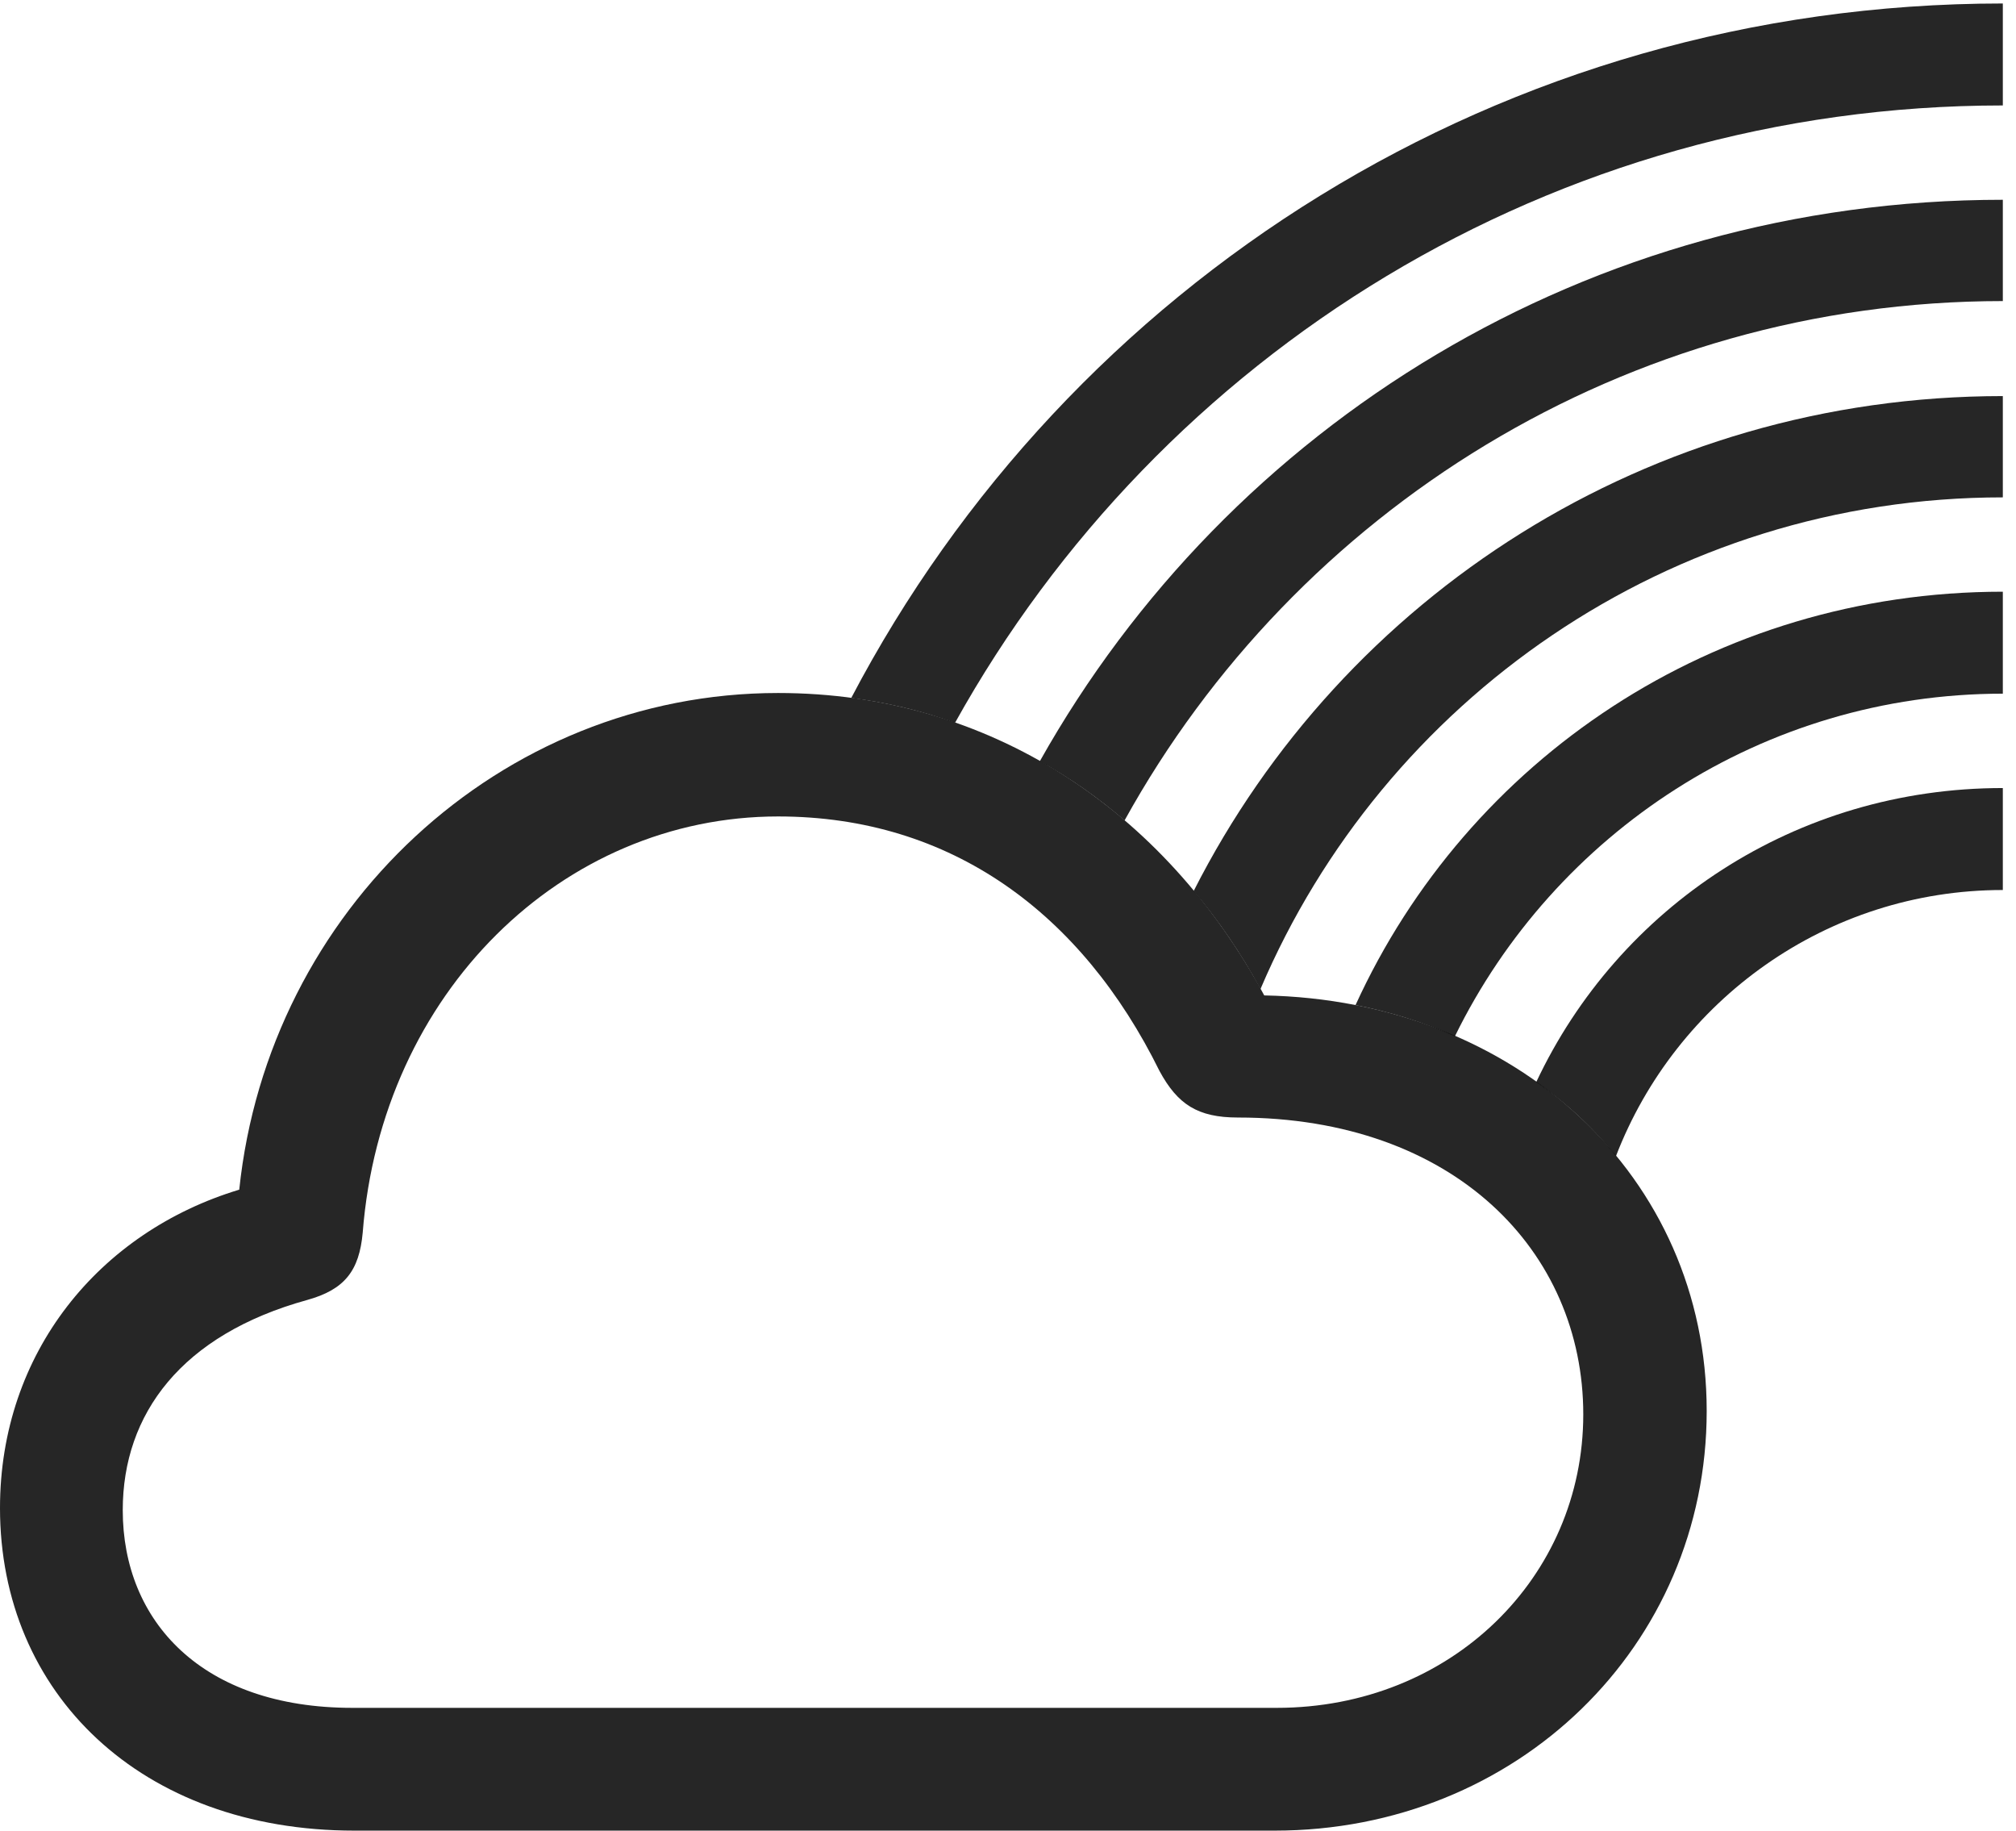 <?xml version="1.0" encoding="UTF-8"?>
<!--Generator: Apple Native CoreSVG 326-->
<!DOCTYPE svg
PUBLIC "-//W3C//DTD SVG 1.1//EN"
       "http://www.w3.org/Graphics/SVG/1.1/DTD/svg11.dtd">
<svg version="1.1" xmlns="http://www.w3.org/2000/svg" xmlns:xlink="http://www.w3.org/1999/xlink" viewBox="0 0 56.777 51.543">
 <g>
  <rect height="51.543" opacity="0" width="56.777" x="0" y="0"/>
  <path d="M56.406 25.059C51.439 25.059 47.198 28.172 45.511 32.551C44.874 31.759 44.12 31.058 43.266 30.466C45.582 25.546 50.559 22.188 56.406 22.188Z" fill="black" fill-opacity="0.85"/>
  <path d="M56.406 19.531C49.645 19.531 43.775 23.465 40.975 29.177C40.104 28.785 39.164 28.492 38.176 28.299C41.33 21.396 48.263 16.66 56.406 16.66Z" fill="black" fill-opacity="0.85"/>
  <path d="M56.406 14.004C47.009 14.004 38.964 19.716 35.5 27.845C34.952 26.845 34.323 25.921 33.619 25.084C37.828 16.79 46.419 11.152 56.406 11.152Z" fill="black" fill-opacity="0.85"/>
  <path d="M56.406 8.477C45.767 8.477 36.49 14.386 31.672 23.099C30.93 22.462 30.133 21.902 29.286 21.431C34.602 11.969 44.723 5.625 56.406 5.625Z" fill="black" fill-opacity="0.85"/>
  <path d="M56.406 2.969C43.71 2.969 32.658 9.985 26.898 20.349C25.966 20.016 24.989 19.782 23.974 19.651C30.086 7.999 42.279 0.098 56.406 0.098Z" fill="black" fill-opacity="0.85"/>
  <path d="M9.98 51.543L35.898 51.543C42.715 51.543 48.066 46.348 48.066 39.727C48.066 33.125 42.695 28.164 35.605 28.027C32.793 22.812 27.871 19.512 21.914 19.512C14.082 19.512 7.559 25.625 6.738 33.496C2.793 34.688 0 38.086 0 42.461C0 47.676 3.965 51.543 9.98 51.543ZM9.922 48.086C5.684 48.086 3.457 45.645 3.457 42.52C3.457 39.805 5.117 37.578 8.652 36.602C9.707 36.309 10.117 35.781 10.215 34.707C10.742 27.949 15.84 22.988 21.914 22.988C26.797 22.988 30.469 25.723 32.656 30.156C33.164 31.094 33.73 31.465 34.863 31.465C40.957 31.465 44.59 35.234 44.59 39.824C44.59 44.414 40.859 48.086 35.957 48.086Z" fill="black" fill-opacity="0.85"/>
 </g>
</svg>
